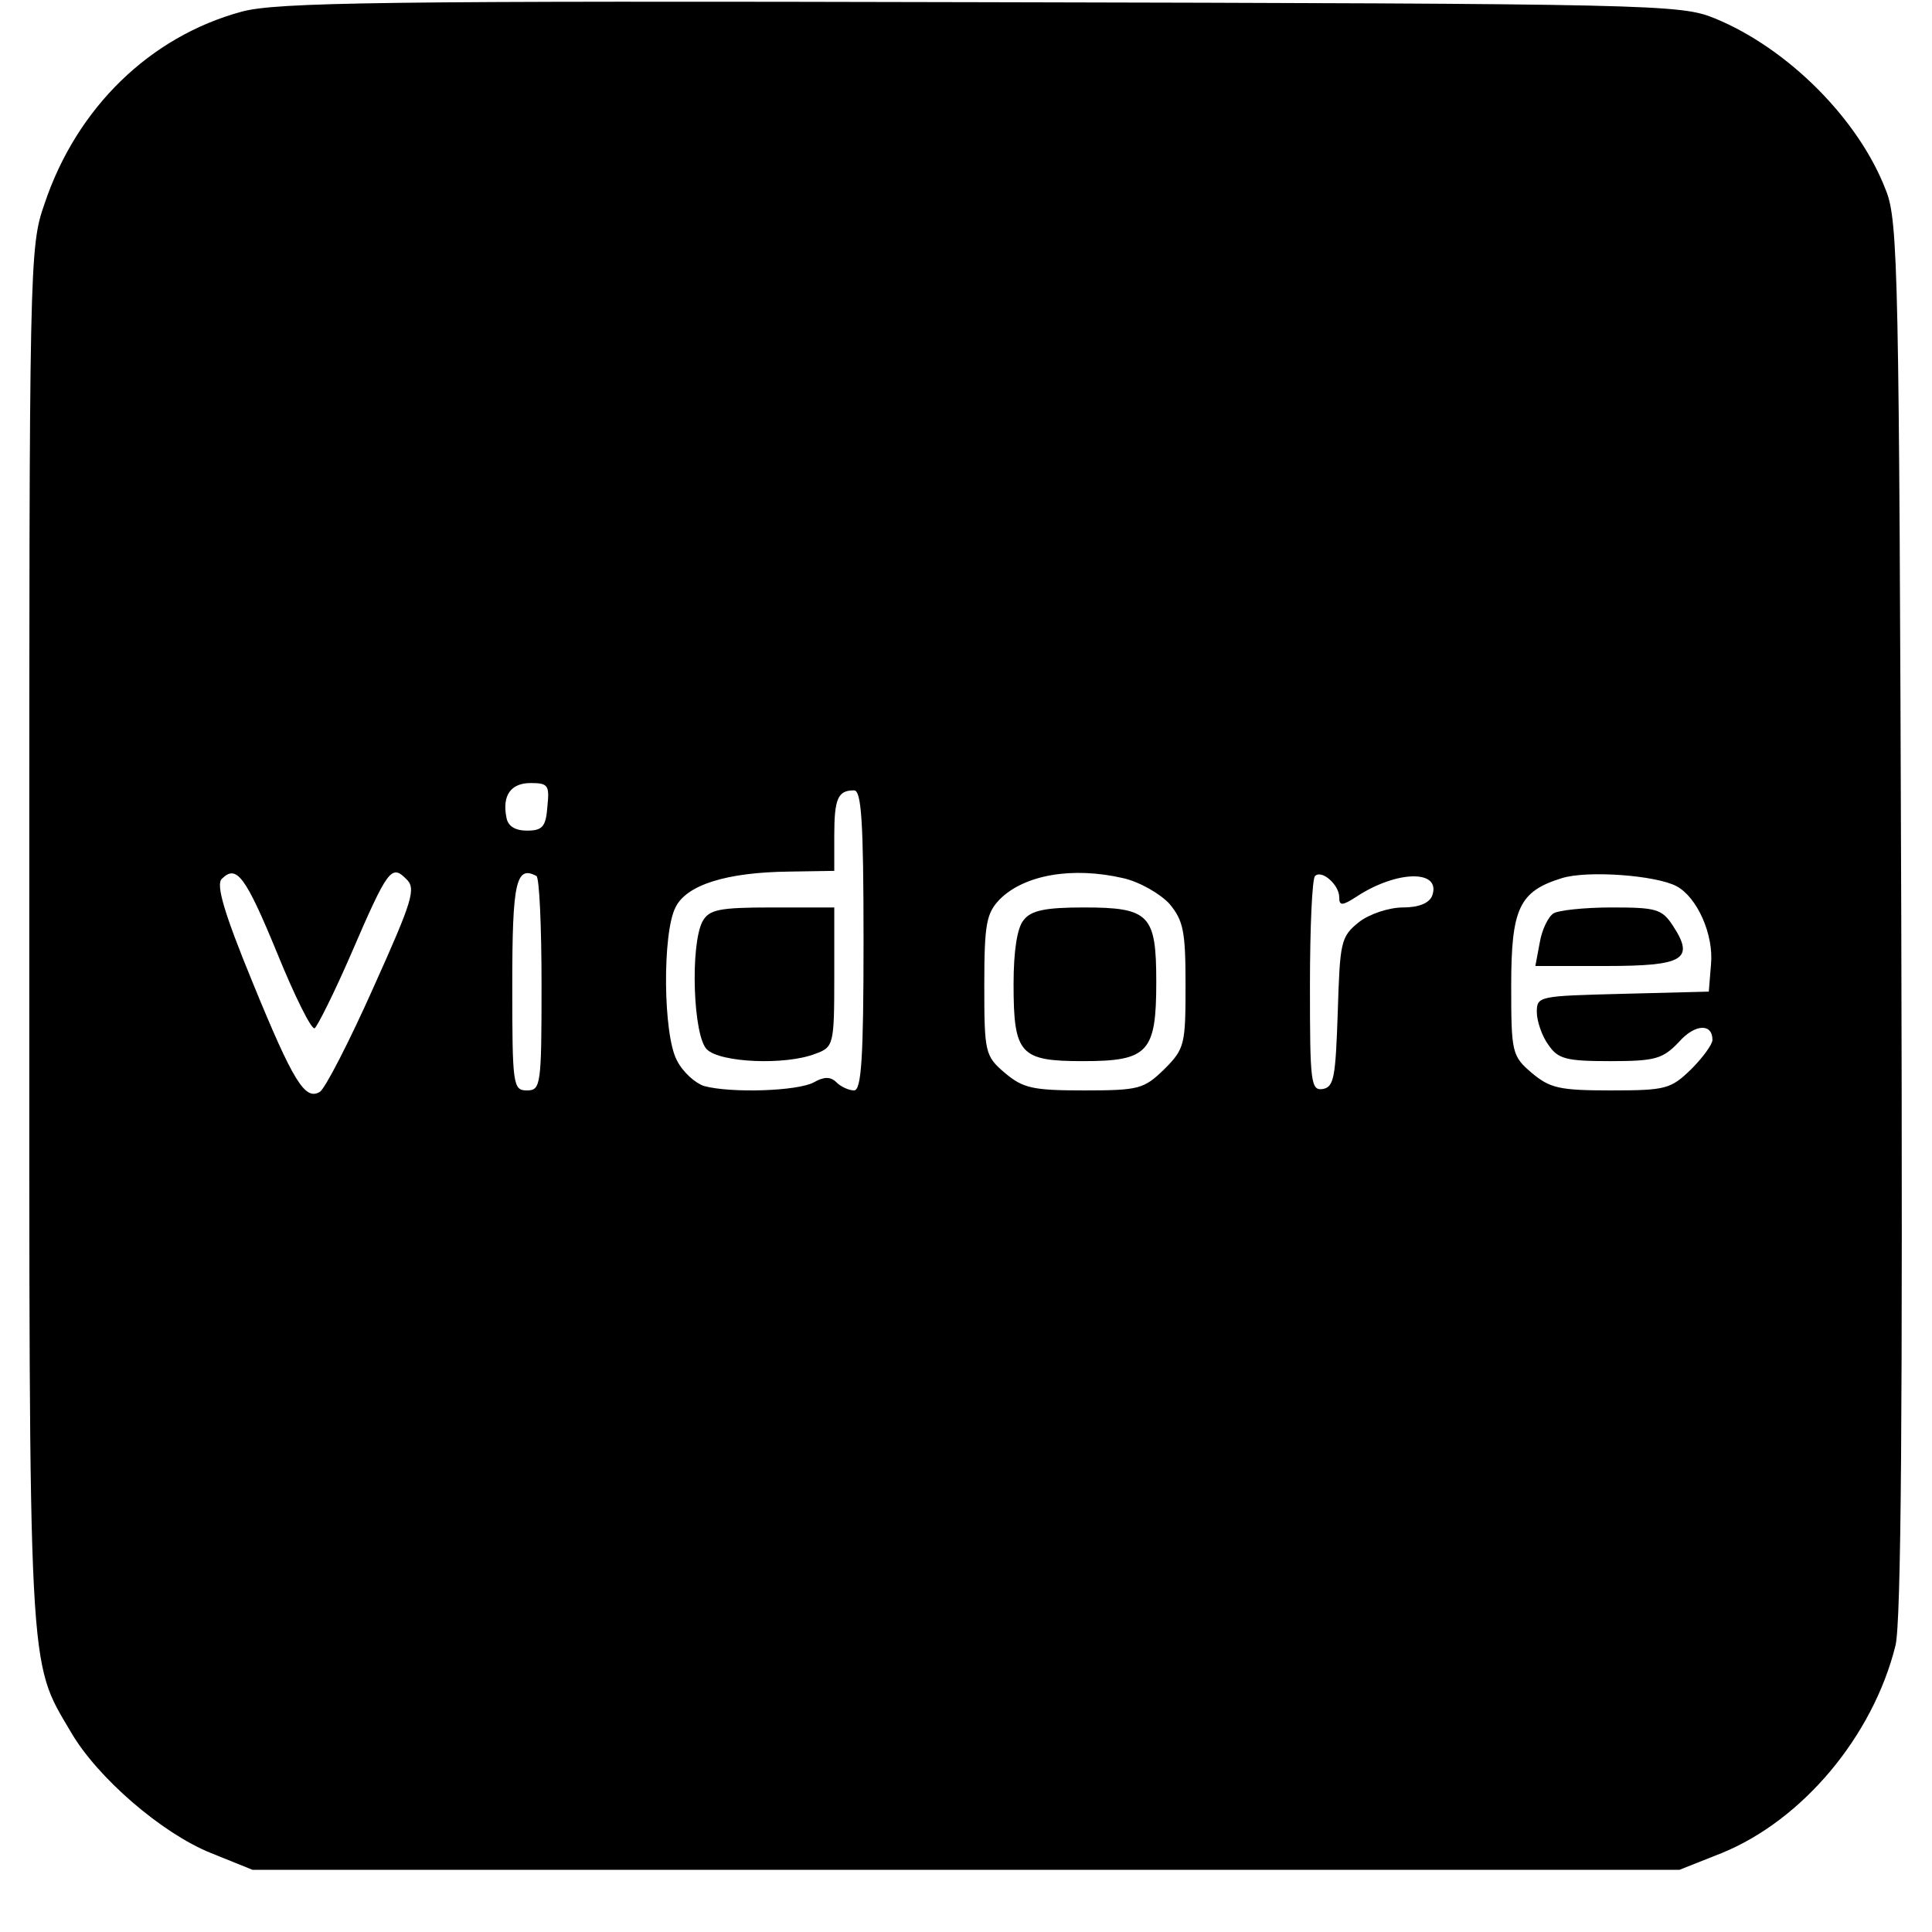 <?xml version="1.0" standalone="no"?>
<!DOCTYPE svg PUBLIC "-//W3C//DTD SVG 20010904//EN"
 "http://www.w3.org/TR/2001/REC-SVG-20010904/DTD/svg10.dtd">
<svg version="1.0" xmlns="http://www.w3.org/2000/svg"
 width="264pt" height="264pt" viewBox="0 0 264 264"
 preserveAspectRatio="xMidYMid meet">
<g transform="translate(0,264) scale(0.1,-0.1)"
fill="#000000" stroke="none">
<path d="M330 2624 c-125 -34 -225 -131 -269 -262 -21 -60 -21 -76 -21 -1000
0 -1023 -2 -989 57 -1089 36 -62 124 -138 191 -165 l57 -23 975 0 975 0 58 23
c110 45 206 159 237 283 8 31 10 326 8 994 -3 879 -4 953 -21 995 -37 97 -134
194 -234 235 -47 19 -77 20 -1003 22 -817 2 -963 0 -1010 -13z m418 -1086 c-2
-28 -7 -33 -28 -33 -16 0 -26 6 -28 18 -6 30 6 47 33 47 24 0 26 -3 23 -32z
m432 -183 c0 -162 -3 -205 -13 -205 -7 0 -18 5 -24 11 -8 8 -17 8 -31 0 -22
-12 -113 -15 -150 -5 -12 4 -29 19 -37 35 -19 35 -20 174 -2 209 15 31 70 48
155 49 l62 1 0 48 c0 51 5 62 27 62 10 0 13 -41 13 -205z m-801 -18 c24 -59
47 -105 51 -102 4 3 27 49 50 102 50 116 55 122 75 102 14 -13 9 -29 -45 -149
-33 -74 -66 -138 -73 -142 -20 -12 -36 13 -92 150 -39 95 -50 133 -42 141 20
20 32 5 76 -102z m361 -43 c0 -137 -1 -144 -20 -144 -19 0 -20 7 -20 144 0
140 5 164 33 149 4 -2 7 -69 7 -149z m795 146 c22 -5 50 -21 63 -35 19 -23 22
-37 22 -111 0 -81 -1 -87 -29 -115 -28 -27 -34 -29 -110 -29 -70 0 -83 3 -108
24 -27 23 -28 28 -28 120 0 84 3 98 21 117 34 34 100 45 169 29z m295 -26 c0
-12 4 -12 24 1 55 36 116 37 103 1 -4 -10 -18 -16 -40 -16 -19 0 -46 -9 -60
-20 -25 -20 -26 -27 -29 -123 -3 -88 -5 -102 -20 -105 -17 -3 -18 9 -18 141 0
79 3 147 7 150 9 9 33 -12 33 -29z m461 15 c28 -15 51 -66 47 -107 l-3 -37
-117 -3 c-115 -3 -118 -3 -118 -25 0 -12 7 -33 16 -45 13 -19 24 -22 84 -22
62 0 72 3 94 26 22 25 46 26 46 3 0 -6 -13 -24 -29 -40 -28 -27 -34 -29 -110
-29 -70 0 -83 3 -108 24 -27 23 -28 28 -28 119 0 106 11 129 69 147 35 11 129
4 157 -11z"/>
<path d="M960 1381 c-17 -32 -13 -157 6 -175 18 -18 107 -22 148 -6 25 9 26
12 26 105 l0 95 -85 0 c-73 0 -86 -3 -95 -19z"/>
<path d="M1399 1383 c-9 -10 -14 -42 -14 -88 0 -96 9 -105 95 -105 89 0 100
12 100 108 0 92 -9 102 -99 102 -52 0 -72 -4 -82 -17z"/>
<path d="M2123 1392 c-7 -4 -16 -22 -19 -40 l-6 -32 96 0 c107 0 122 9 92 55
-15 23 -23 25 -84 25 -37 0 -73 -4 -79 -8z"/>
</g>
</svg>
